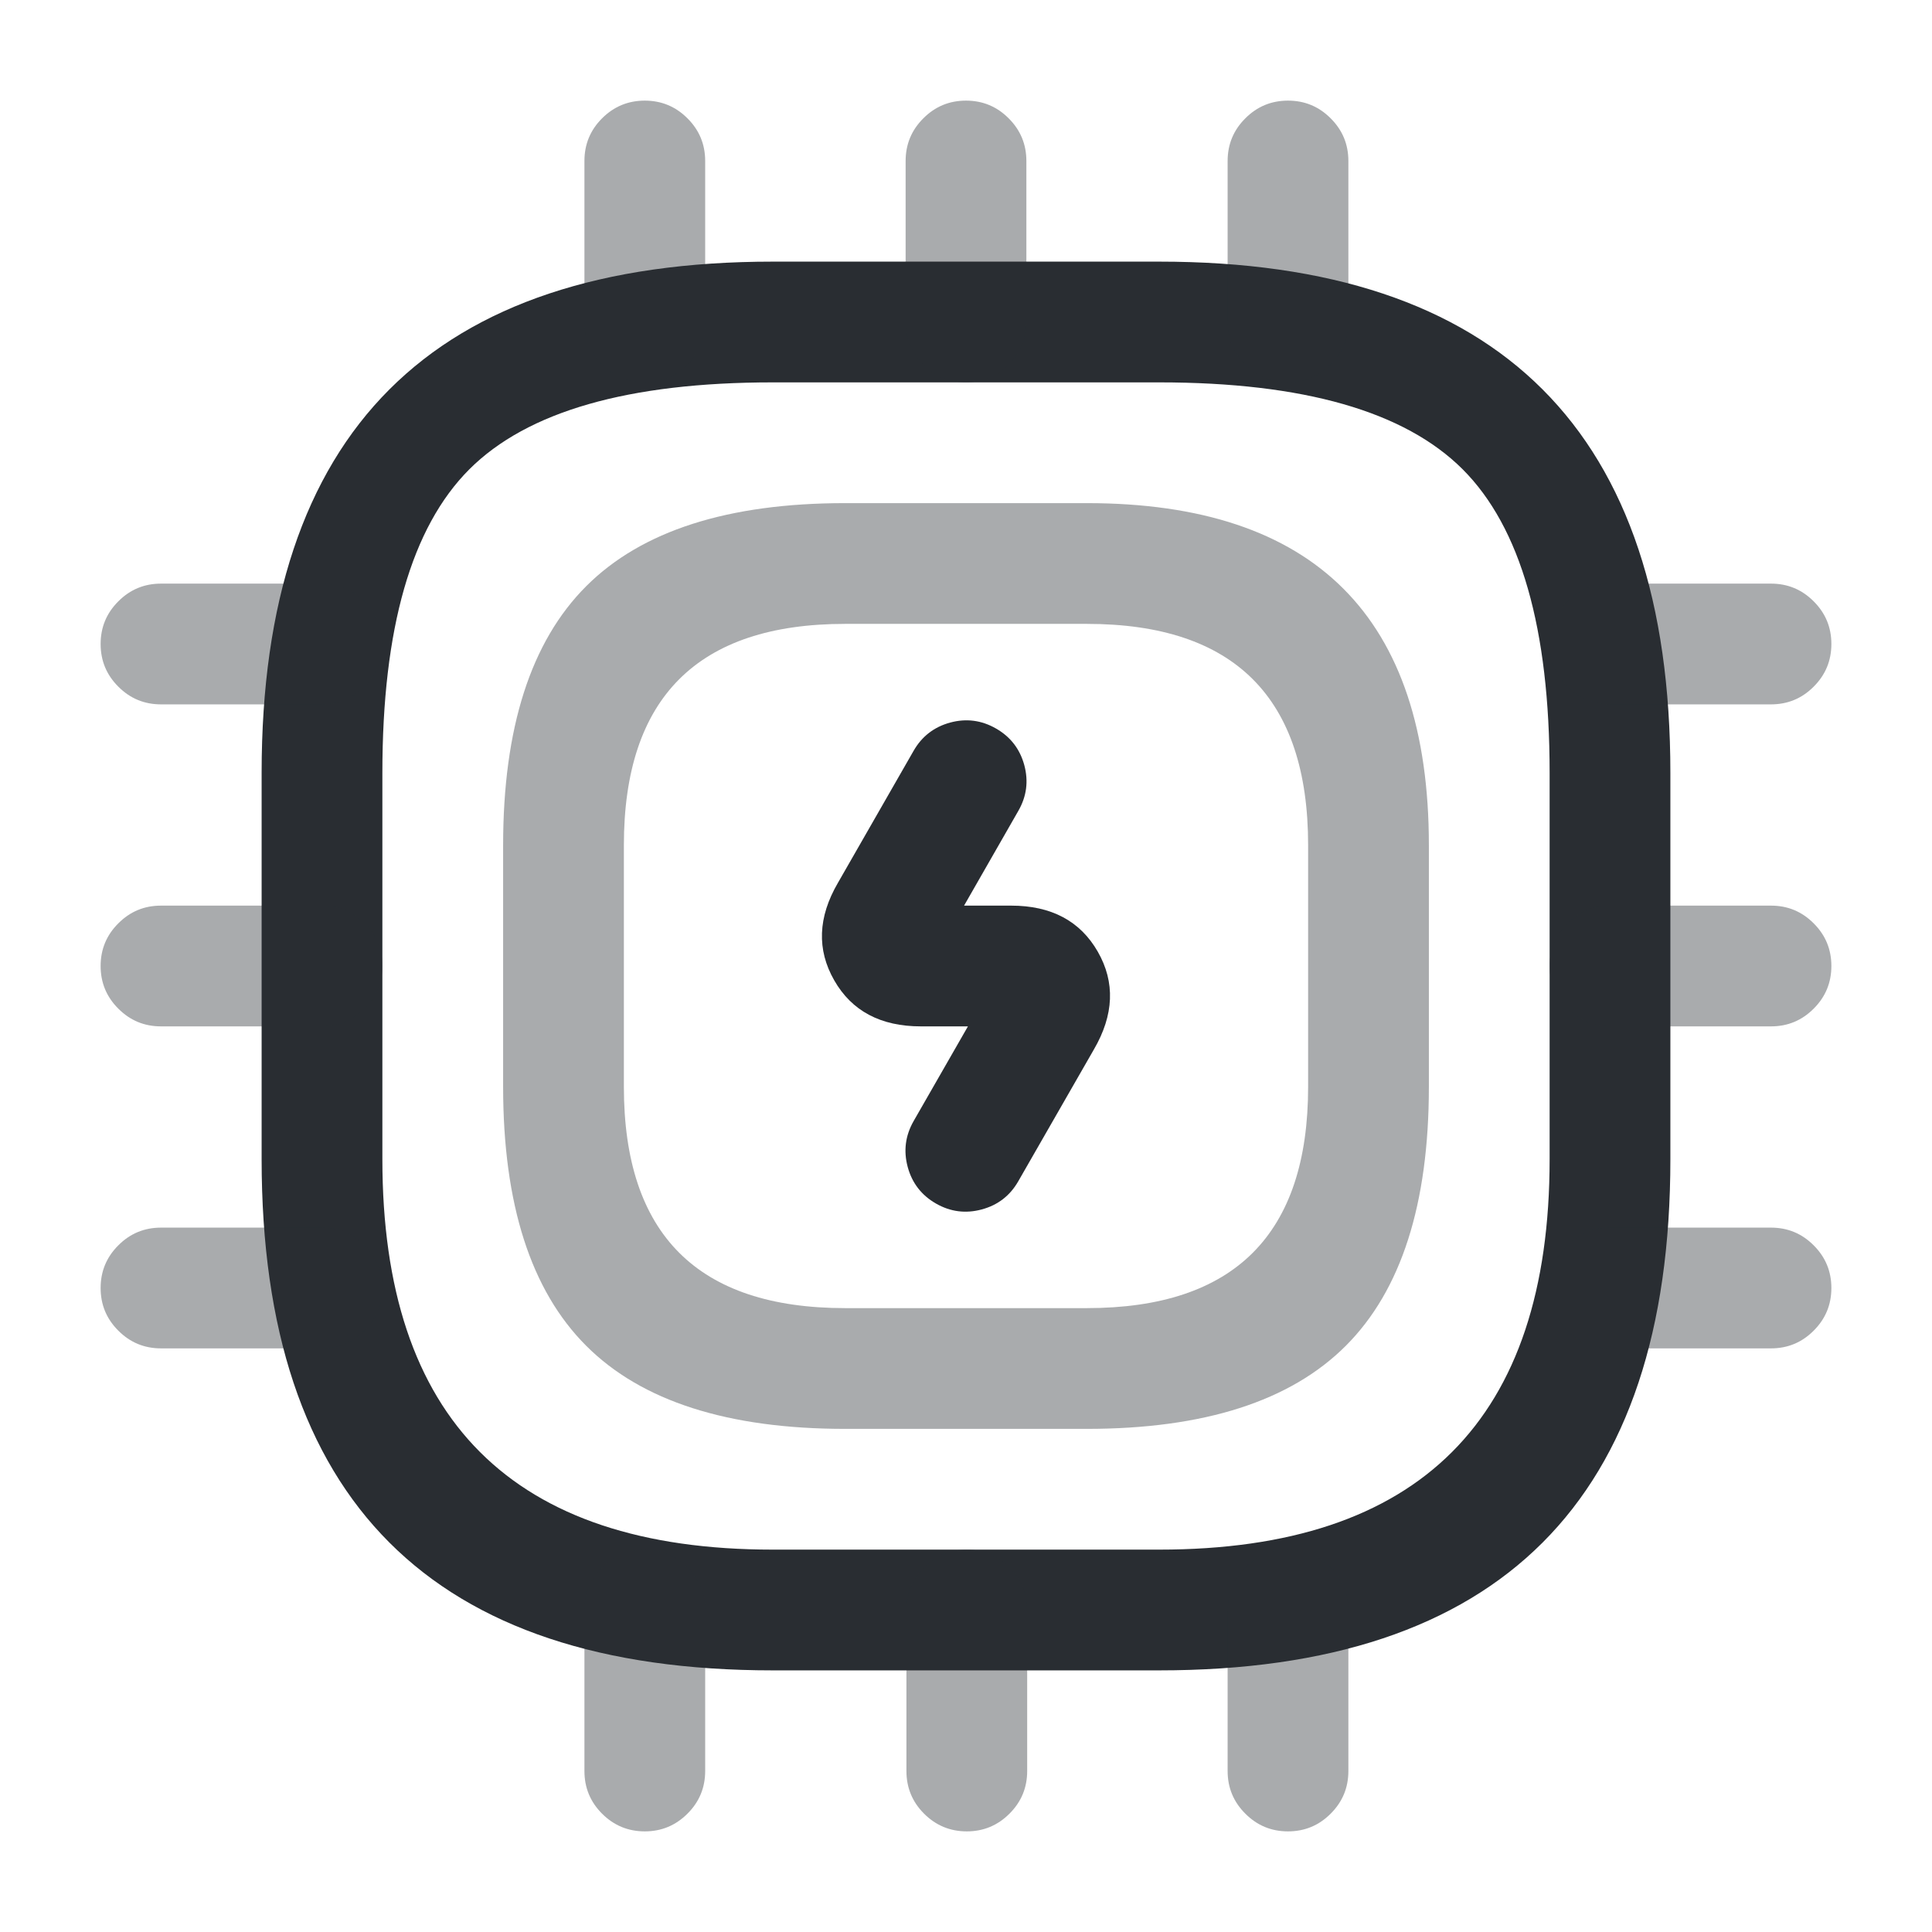 <svg xmlns="http://www.w3.org/2000/svg" width="24" height="24" viewBox="0 0 24 24">
  <defs/>
  <path fill="#292D32" d="M9.6,20.75 Q3.25,20.75 3.25,14.4 L3.25,9.6 Q3.25,3.25 9.6,3.25 L14.4,3.25 Q20.75,3.25 20.75,9.6 L20.75,14.4 Q20.75,20.75 14.4,20.75 Z M9.6,19.25 L14.4,19.25 Q19.25,19.25 19.25,14.4 L19.25,9.6 Q19.25,6.911 18.17,5.83 Q17.089,4.75 14.4,4.75 L9.6,4.75 Q6.911,4.75 5.83,5.83 Q4.75,6.911 4.75,9.6 L4.75,14.4 Q4.75,19.25 9.6,19.25 Z"/>
  <path fill="#292D32" opacity="0.4" d="M10.5,17.75 Q8.314,17.75 7.282,16.718 Q6.25,15.686 6.25,13.5 L6.25,10.5 Q6.25,8.314 7.282,7.282 Q8.314,6.25 10.5,6.25 L13.5,6.25 Q17.75,6.25 17.75,10.5 L17.75,13.5 Q17.75,15.686 16.718,16.718 Q15.686,17.75 13.5,17.75 Z M10.5,16.25 L13.5,16.25 Q16.25,16.25 16.25,13.5 L16.25,10.5 Q16.25,7.75 13.5,7.75 L10.5,7.75 Q7.75,7.75 7.75,10.5 L7.75,13.5 Q7.75,16.25 10.5,16.25 Z"/>
  <path fill="#292D32" opacity="0.4" d="M7.26,4 L7.26,2 Q7.26,1.689 7.479,1.47 Q7.699,1.25 8.01,1.25 Q8.32,1.25 8.54,1.47 Q8.76,1.689 8.76,2 L8.76,4 Q8.76,4.311 8.54,4.53 Q8.32,4.75 8.01,4.75 Q7.699,4.75 7.479,4.53 Q7.26,4.311 7.26,4 Z"/>
  <path fill="#292D32" opacity="0.4" d="M11.25,4 L11.25,2 Q11.25,1.689 11.47,1.47 Q11.689,1.25 12,1.25 Q12.311,1.25 12.53,1.47 Q12.75,1.689 12.75,2 L12.75,4 Q12.75,4.311 12.53,4.53 Q12.311,4.75 12,4.75 Q11.689,4.75 11.47,4.53 Q11.25,4.311 11.25,4 Z"/>
  <path fill="#292D32" opacity="0.4" d="M15.25,4 L15.25,2 Q15.25,1.689 15.47,1.47 Q15.689,1.25 16,1.25 Q16.311,1.25 16.53,1.47 Q16.75,1.689 16.75,2 L16.75,4 Q16.75,4.311 16.53,4.53 Q16.311,4.75 16,4.75 Q15.689,4.75 15.47,4.53 Q15.25,4.311 15.25,4 Z"/>
  <path fill="#292D32" opacity="0.4" d="M20,7.25 L22,7.25 Q22.311,7.25 22.53,7.47 Q22.75,7.689 22.75,8 Q22.75,8.311 22.53,8.53 Q22.311,8.75 22,8.75 L20,8.75 Q19.689,8.75 19.47,8.53 Q19.25,8.311 19.25,8 Q19.25,7.689 19.47,7.47 Q19.689,7.25 20,7.25 Z"/>
  <path fill="#292D32" opacity="0.4" d="M20,11.25 L22,11.25 Q22.311,11.25 22.53,11.47 Q22.75,11.689 22.75,12 Q22.75,12.311 22.53,12.53 Q22.311,12.75 22,12.75 L20,12.75 Q19.689,12.75 19.47,12.53 Q19.25,12.311 19.25,12 Q19.25,11.689 19.47,11.47 Q19.689,11.25 20,11.25 Z"/>
  <path fill="#292D32" opacity="0.4" d="M20,15.25 L22,15.25 Q22.311,15.25 22.53,15.47 Q22.75,15.689 22.75,16 Q22.75,16.311 22.53,16.53 Q22.311,16.75 22,16.75 L20,16.75 Q19.689,16.75 19.47,16.53 Q19.25,16.311 19.25,16 Q19.25,15.689 19.47,15.47 Q19.689,15.25 20,15.25 Z"/>
  <path fill="#292D32" opacity="0.4" d="M16.75,20 L16.75,22 Q16.75,22.311 16.53,22.53 Q16.311,22.75 16,22.75 Q15.689,22.75 15.47,22.53 Q15.25,22.311 15.25,22 L15.25,20 Q15.25,19.689 15.47,19.47 Q15.689,19.25 16,19.25 Q16.311,19.25 16.53,19.47 Q16.75,19.689 16.75,20 Z"/>
  <path fill="#292D32" opacity="0.4" d="M12.76,20 L12.76,22 Q12.76,22.311 12.54,22.53 Q12.32,22.75 12.01,22.75 Q11.699,22.75 11.479,22.53 Q11.26,22.311 11.26,22 L11.26,20 Q11.26,19.689 11.479,19.47 Q11.699,19.25 12.01,19.25 Q12.32,19.25 12.54,19.47 Q12.76,19.689 12.76,20 Z"/>
  <path fill="#292D32" opacity="0.4" d="M8.76,20 L8.76,22 Q8.76,22.311 8.54,22.53 Q8.32,22.75 8.01,22.75 Q7.699,22.75 7.479,22.53 Q7.26,22.311 7.26,22 L7.26,20 Q7.26,19.689 7.479,19.47 Q7.699,19.25 8.01,19.25 Q8.32,19.25 8.54,19.47 Q8.76,19.689 8.76,20 Z"/>
  <path fill="#292D32" opacity="0.4" d="M2,7.25 L4,7.25 Q4.311,7.25 4.53,7.47 Q4.75,7.689 4.75,8 Q4.75,8.311 4.53,8.53 Q4.311,8.75 4,8.75 L2,8.75 Q1.689,8.75 1.47,8.53 Q1.25,8.311 1.25,8 Q1.25,7.689 1.47,7.47 Q1.689,7.25 2,7.25 Z"/>
  <path fill="#292D32" opacity="0.4" d="M2,11.25 L4,11.25 Q4.311,11.25 4.53,11.47 Q4.75,11.689 4.75,12 Q4.75,12.311 4.53,12.53 Q4.311,12.75 4,12.75 L2,12.75 Q1.689,12.75 1.47,12.53 Q1.25,12.311 1.25,12 Q1.25,11.689 1.47,11.47 Q1.689,11.25 2,11.25 Z"/>
  <path fill="#292D32" opacity="0.4" d="M2,15.25 L4,15.25 Q4.311,15.25 4.53,15.47 Q4.75,15.689 4.75,16 Q4.75,16.311 4.53,16.53 Q4.311,16.75 4,16.75 L2,16.75 Q1.689,16.75 1.47,16.53 Q1.25,16.311 1.25,16 Q1.25,15.689 1.47,15.47 Q1.689,15.25 2,15.25 Z"/>
  <path fill="#292D32" d="M12.65,10.073 L11.976,11.25 L12.56,11.25 Q13.309,11.25 13.637,11.822 Q13.964,12.393 13.588,13.038 L12.65,14.673 Q12.496,14.943 12.196,15.024 Q11.896,15.105 11.627,14.951 Q11.357,14.796 11.276,14.497 Q11.195,14.197 11.349,13.927 L12.024,12.75 L11.44,12.75 Q10.69,12.75 10.363,12.178 Q10.036,11.607 10.409,10.967 L11.349,9.327 Q11.503,9.058 11.803,8.976 Q12.103,8.895 12.373,9.05 Q12.642,9.204 12.724,9.504 Q12.805,9.804 12.65,10.073 Z"/>
</svg>

